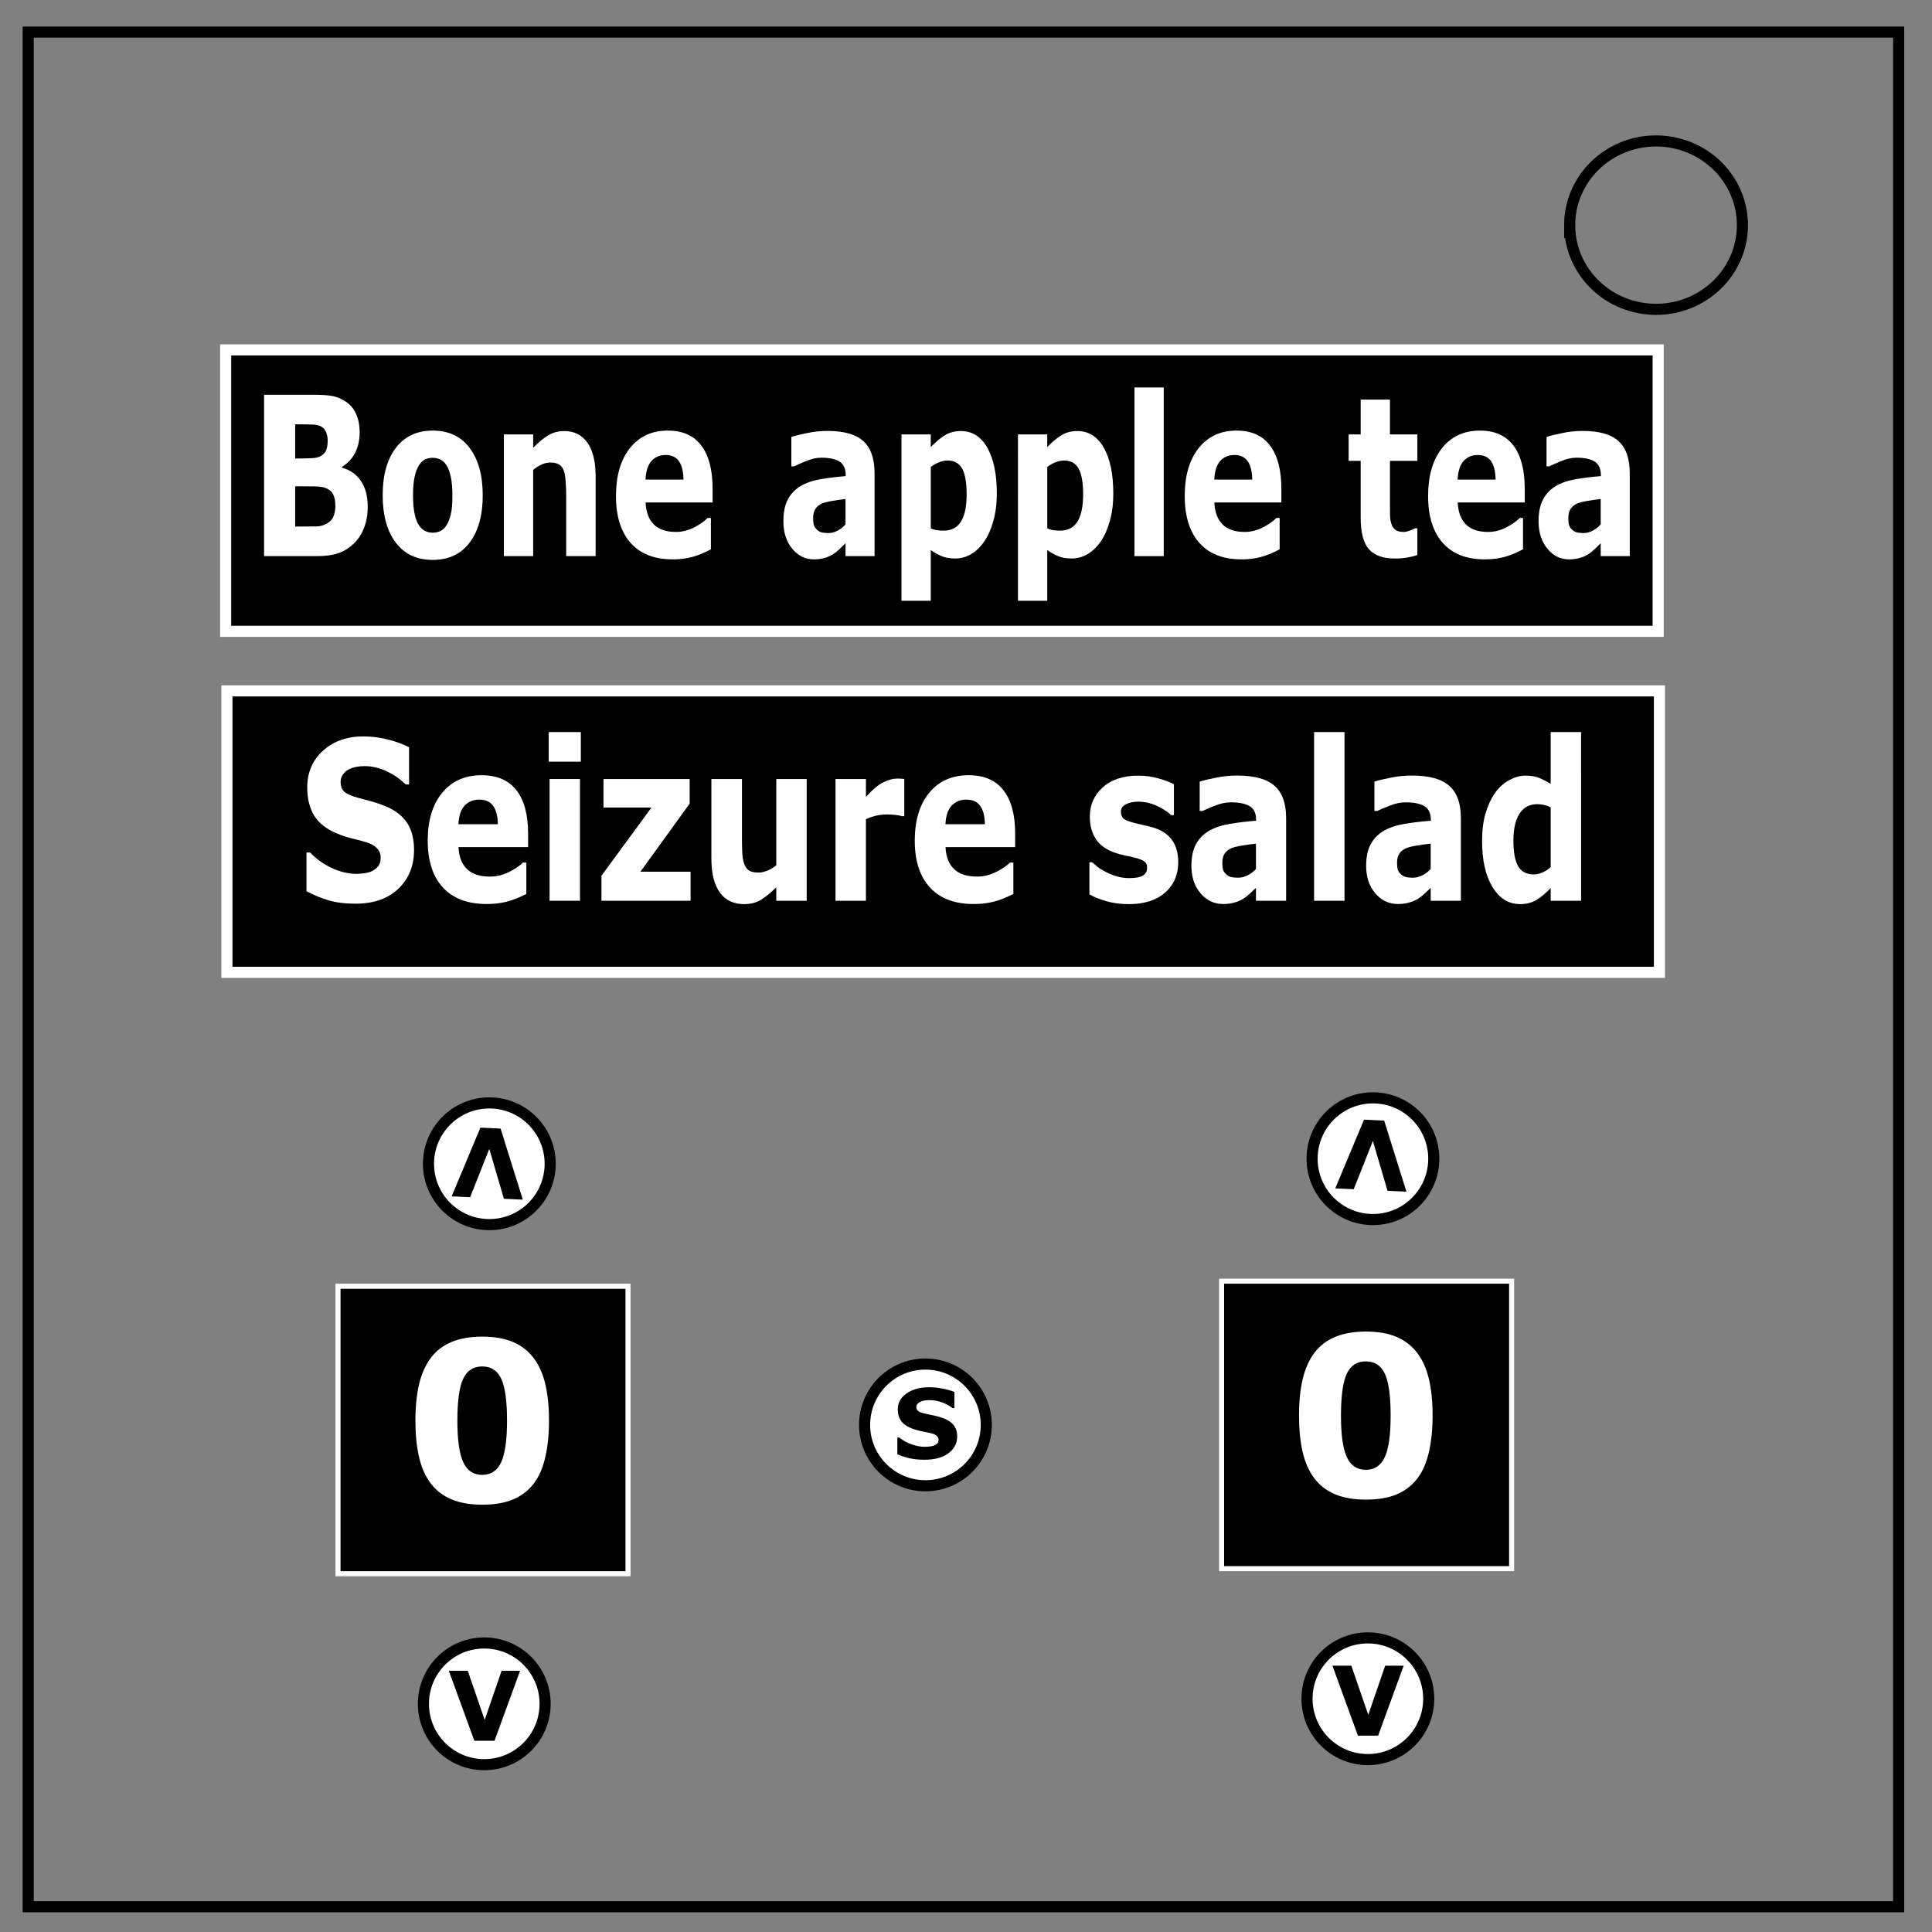 <?xml version="1.0" encoding="UTF-8" standalone="no"?>
<svg
   xmlns:dc="http://purl.org/dc/elements/1.1/"
   xmlns:cc="http://creativecommons.org/ns#"
   xmlns:rdf="http://www.w3.org/1999/02/22-rdf-syntax-ns#"
   xmlns:svg="http://www.w3.org/2000/svg"
   xmlns="http://www.w3.org/2000/svg"
   xmlns:sodipodi="http://sodipodi.sourceforge.net/DTD/sodipodi-0.dtd"
   xmlns:inkscape="http://www.inkscape.org/namespaces/inkscape"
   viewBox="0 0 348 348"
   fill="none"
   version="1.1"
   id="svg58"
   sodipodi:docname="Bone_Apple_Tea (1).svg"
   inkscape:version="0.92.4 (5da689c313, 2019-01-14)">
  <rect x="0" y="0" width="348" height="348" fill="#808080" stroke="none"/>
  <defs
     id="defs62" />
  <sodipodi:namedview
     pagecolor="#ffffff"
     bordercolor="#666666"
     borderopacity="1"
     objecttolerance="10"
     gridtolerance="10"
     guidetolerance="10"
     inkscape:pageopacity="0"
     inkscape:pageshadow="2"
     inkscape:window-width="1920"
     inkscape:window-height="1051"
     id="namedview60"
     showgrid="false"
     inkscape:zoom="1.9181287"
     inkscape:cx="256.30221"
     inkscape:cy="152.43185"
     inkscape:window-x="-9"
     inkscape:window-y="-9"
     inkscape:window-maximized="1"
     inkscape:current-layer="svg58" />
  <path
     d="M5.079 5.776h336.913v337.67H5.08z"
     stroke-width="2"
     stroke="#000"
     id="path2" />
  <path
     d="M282.734 40.554c0-8.376 6.966-15.165 15.56-15.165 4.126 0 8.084 1.597 11.001 4.441 2.918 2.844 4.558 6.702 4.558 10.724 0 8.376-6.966 15.165-15.56 15.165-8.593 0-15.559-6.79-15.559-15.165z"
     stroke-width="2"
     stroke="#000"
     id="path4" />
  <path
     d="M40.646 63.024h258.031v50.693H40.646zM40.874 124.449h258.031v50.693H40.874z"
     id="path6"
     stroke-width="2"
     stroke="#fff"
     fill="#000" />
  <path
     fill="#000"
     stroke="#fff"
     stroke-width=".91"
     d="M60.88 231.683h52.24v51.783H60.88z"
     id="path8" />
  <circle
     cx="88.142"
     cy="209.622"
     r="10.961"
     fill="#fff"
     stroke="#000"
     stroke-width="2"
     id="circle10" />
  <circle
     cx="87.228"
     cy="306.898"
     r="10.961"
     fill="#fff"
     stroke="#000"
     stroke-width="2"
     id="circle12" />
  <g
     aria-label="Bone apple tea"
     transform="scale(0.866,1.154)"
     style="font-weight:700;font-size:34.65px;line-height:1.25;font-family:Airstream;-inkscape-font-specification:'Airstream Bold';letter-spacing:0;word-spacing:0;fill:#ffffff;stroke-width:0.866"
     id="text16">
    <path
       d="m 76.484,79.088 q 0,1.827 -0.744,3.265 -0.728,1.438 -2.013,2.386 -1.489,1.117 -3.282,1.59 -1.776,0.474 -4.517,0.474 H 54.929 V 61.611 h 9.779 q 3.045,0 4.45,0.203 1.421,0.203 2.809,0.897 1.438,0.728 2.132,1.963 0.711,1.218 0.711,2.792 0,1.827 -0.964,3.232 -0.964,1.387 -2.724,2.166 v 0.135 q 2.47,0.491 3.908,2.03 1.455,1.54 1.455,4.061 z m -8.324,-10.354 q 0,-0.626 -0.321,-1.252 -0.305,-0.626 -1.1,-0.931 -0.711,-0.271 -1.776,-0.288 -1.049,-0.034 -2.961,-0.034 h -0.609 v 5.329 h 1.015 q 1.54,0 2.622,-0.051 1.083,-0.051 1.709,-0.338 0.88,-0.389 1.15,-0.998 0.271,-0.626 0.271,-1.438 z m 1.59,10.253 q 0,-1.201 -0.474,-1.844 -0.457,-0.66 -1.573,-0.981 -0.761,-0.22 -2.098,-0.237 -1.337,-0.017 -2.792,-0.017 h -1.421 v 6.277 h 0.474 q 2.741,0 3.925,-0.017 1.184,-0.017 2.183,-0.44 1.015,-0.423 1.387,-1.117 0.389,-0.711 0.389,-1.624 z"
       style="stroke-width:0.866"
       id="path920" />
    <path
       d="m 100.407,77.311 q 0,4.687 -2.741,7.394 -2.724,2.69 -7.664,2.69 -4.94,0 -7.681,-2.69 -2.724,-2.707 -2.724,-7.394 0,-4.72 2.741,-7.41 2.758,-2.69 7.664,-2.69 4.974,0 7.681,2.707 2.724,2.707 2.724,7.394 z m -7.495,4.619 q 0.592,-0.728 0.88,-1.743 0.305,-1.032 0.305,-2.842 0,-1.675 -0.305,-2.809 -0.305,-1.134 -0.846,-1.81 -0.541,-0.694 -1.303,-0.981 -0.761,-0.288 -1.641,-0.288 -0.88,0 -1.573,0.237 -0.677,0.237 -1.303,0.947 -0.558,0.66 -0.897,1.81 -0.321,1.15 -0.321,2.893 0,1.557 0.288,2.707 0.288,1.134 0.846,1.827 0.541,0.66 1.286,0.964 0.761,0.305 1.726,0.305 0.829,0 1.573,-0.271 0.761,-0.288 1.286,-0.947 z"
       style="stroke-width:0.866"
       id="path922" />
    <path
       d="m 123.891,86.803 h -6.125 v -9.424 q 0,-1.15 -0.118,-2.284 -0.118,-1.15 -0.406,-1.692 -0.338,-0.626 -0.998,-0.914 -0.643,-0.288 -1.81,-0.288 -0.829,0 -1.692,0.271 -0.846,0.271 -1.844,0.863 v 13.467 h -6.091 V 67.803 h 6.091 v 2.098 q 1.624,-1.269 3.113,-1.946 1.506,-0.677 3.333,-0.677 3.079,0 4.805,1.793 1.743,1.793 1.743,5.363 z"
       style="stroke-width:0.866"
       id="path924" />
    <path
       d="m 148.22,78.428 h -13.941 q 0.135,2.233 1.692,3.418 1.573,1.184 4.619,1.184 1.929,0 3.739,-0.694 1.81,-0.694 2.859,-1.489 h 0.677 v 4.89 q -2.064,0.829 -3.891,1.201 -1.827,0.372 -4.044,0.372 -5.719,0 -8.764,-2.572 -3.045,-2.572 -3.045,-7.326 0,-4.703 2.876,-7.444 2.893,-2.758 7.918,-2.758 4.636,0 6.971,2.352 2.335,2.335 2.335,6.734 z M 142.163,74.858 q -0.051,-1.912 -0.947,-2.876 -0.897,-0.964 -2.792,-0.964 -1.76,0 -2.893,0.914 -1.134,0.914 -1.269,2.927 z"
       style="stroke-width:0.866"
       id="path926" />
    <path
       d="m 175.865,81.846 v -3.959 q -1.235,0.102 -2.673,0.288 -1.438,0.169 -2.183,0.406 -0.914,0.288 -1.404,0.846 -0.474,0.541 -0.474,1.438 0,0.592 0.102,0.964 0.102,0.372 0.508,0.711 0.389,0.338 0.931,0.508 0.541,0.152 1.692,0.152 0.914,0 1.844,-0.372 0.947,-0.372 1.658,-0.981 z m 0,2.944 q -0.491,0.372 -1.218,0.897 -0.728,0.524 -1.37,0.829 -0.897,0.406 -1.861,0.592 -0.964,0.203 -2.115,0.203 -2.707,0 -4.534,-1.675 -1.827,-1.675 -1.827,-4.28 0,-2.081 0.931,-3.401 0.931,-1.32 2.639,-2.081 1.692,-0.761 4.196,-1.083 2.504,-0.321 5.194,-0.474 v -0.102 q 0,-1.573 -1.286,-2.166 -1.286,-0.609 -3.79,-0.609 -1.506,0 -3.215,0.541 -1.709,0.524 -2.453,0.812 h -0.558 v -4.585 q 0.964,-0.254 3.13,-0.592 2.183,-0.355 4.365,-0.355 5.194,0 7.495,1.607 2.318,1.59 2.318,5.008 v 12.926 h -6.04 z"
       style="stroke-width:0.866"
       id="path928" />
    <path
       d="m 207.335,77.041 q 0,2.352 -0.728,4.28 -0.711,1.929 -1.878,3.181 -1.218,1.32 -2.758,1.996 -1.54,0.677 -3.299,0.677 -1.624,0 -2.758,-0.355 -1.134,-0.338 -2.318,-0.964 v 7.918 h -6.091 V 67.803 h 6.091 v 1.98 q 1.404,-1.117 2.859,-1.81 1.472,-0.694 3.384,-0.694 3.553,0 5.516,2.606 1.98,2.606 1.98,7.157 z m -6.277,0.118 q 0,-2.775 -0.947,-4.027 -0.947,-1.252 -2.995,-1.252 -0.863,0 -1.776,0.271 -0.914,0.254 -1.743,0.744 v 9.559 q 0.609,0.237 1.303,0.305 0.694,0.068 1.37,0.068 2.419,0 3.604,-1.404 1.184,-1.421 1.184,-4.264 z"
       style="stroke-width:0.866"
       id="path930" />
    <path
       d="m 231.563,77.041 q 0,2.352 -0.728,4.28 -0.711,1.929 -1.878,3.181 -1.218,1.32 -2.758,1.996 -1.54,0.677 -3.299,0.677 -1.624,0 -2.758,-0.355 -1.134,-0.338 -2.318,-0.964 v 7.918 h -6.091 V 67.803 h 6.091 v 1.98 q 1.404,-1.117 2.859,-1.81 1.472,-0.694 3.384,-0.694 3.553,0 5.516,2.606 1.98,2.606 1.98,7.157 z m -6.277,0.118 q 0,-2.775 -0.947,-4.027 -0.947,-1.252 -2.995,-1.252 -0.863,0 -1.776,0.271 -0.914,0.254 -1.743,0.744 v 9.559 q 0.609,0.237 1.303,0.305 0.694,0.068 1.37,0.068 2.419,0 3.604,-1.404 1.184,-1.421 1.184,-4.264 z"
       style="stroke-width:0.866"
       id="path932" />
    <path
       d="m 242.052,86.803 h -6.091 V 60.477 h 6.091 z"
       style="stroke-width:0.866"
       id="path934" />
    <path
       d="M 266.517,78.428 H 252.576 q 0.135,2.233 1.692,3.418 1.573,1.184 4.619,1.184 1.929,0 3.739,-0.694 1.81,-0.694 2.859,-1.489 h 0.677 v 4.89 q -2.064,0.829 -3.891,1.201 -1.827,0.372 -4.044,0.372 -5.719,0 -8.764,-2.572 -3.045,-2.572 -3.045,-7.326 0,-4.703 2.876,-7.444 2.893,-2.758 7.918,-2.758 4.636,0 6.971,2.352 2.335,2.335 2.335,6.734 z m -6.057,-3.57 q -0.051,-1.912 -0.947,-2.876 -0.897,-0.964 -2.792,-0.964 -1.76,0 -2.893,0.914 -1.134,0.914 -1.269,2.927 z"
       style="stroke-width:0.866"
       id="path936" />
    <path
       d="m 294.806,86.634 q -0.981,0.254 -2.081,0.389 -1.1,0.152 -2.69,0.152 -3.553,0 -5.296,-1.438 -1.726,-1.438 -1.726,-4.923 v -8.882 h -2.504 v -4.128 h 2.504 V 62.372 h 6.091 v 5.431 h 5.702 v 4.128 h -5.702 v 6.734 q 0,0.998 0.017,1.743 0.017,0.744 0.271,1.337 0.237,0.592 0.829,0.947 0.609,0.338 1.76,0.338 0.474,0 1.235,-0.203 0.778,-0.203 1.083,-0.372 h 0.508 z"
       style="stroke-width:0.866"
       id="path938" />
    <path
       d="m 317.139,78.428 h -13.941 q 0.135,2.233 1.692,3.418 1.573,1.184 4.619,1.184 1.929,0 3.739,-0.694 1.81,-0.694 2.859,-1.489 h 0.677 v 4.89 q -2.064,0.829 -3.891,1.201 -1.827,0.372 -4.044,0.372 -5.719,0 -8.764,-2.572 -3.045,-2.572 -3.045,-7.326 0,-4.703 2.876,-7.444 2.893,-2.758 7.918,-2.758 4.636,0 6.971,2.352 2.335,2.335 2.335,6.734 z m -6.057,-3.57 q -0.051,-1.912 -0.947,-2.876 -0.897,-0.964 -2.792,-0.964 -1.76,0 -2.893,0.914 -1.134,0.914 -1.269,2.927 z"
       style="stroke-width:0.866"
       id="path940" />
    <path
       d="m 332.941,81.846 v -3.959 q -1.235,0.102 -2.673,0.288 -1.438,0.169 -2.183,0.406 -0.914,0.288 -1.404,0.846 -0.474,0.541 -0.474,1.438 0,0.592 0.102,0.964 0.102,0.372 0.508,0.711 0.389,0.338 0.931,0.508 0.541,0.152 1.692,0.152 0.914,0 1.844,-0.372 0.947,-0.372 1.658,-0.981 z m 0,2.944 q -0.491,0.372 -1.218,0.897 -0.728,0.524 -1.37,0.829 -0.897,0.406 -1.861,0.592 -0.964,0.203 -2.115,0.203 -2.707,0 -4.534,-1.675 -1.827,-1.675 -1.827,-4.28 0,-2.081 0.931,-3.401 0.931,-1.32 2.639,-2.081 1.692,-0.761 4.196,-1.083 2.504,-0.321 5.194,-0.474 v -0.102 q 0,-1.573 -1.286,-2.166 -1.286,-0.609 -3.79,-0.609 -1.506,0 -3.215,0.541 -1.709,0.524 -2.453,0.812 h -0.558 v -4.585 q 0.964,-0.254 3.13,-0.592 2.183,-0.355 4.365,-0.355 5.194,0 7.495,1.607 2.318,1.59 2.318,5.008 v 12.926 h -6.04 z"
       style="stroke-width:0.866"
       id="path942" />
  </g>
  <g
     aria-label="Seizure salad"
     transform="scale(0.883,1.133)"
     style="font-weight:700;font-size:35.3px;line-height:1.25;font-family:Airstream;-inkscape-font-specification:'Airstream Bold';letter-spacing:0;word-spacing:0;fill:#ffffff;stroke-width:0.883"
     id="text20">
    <path
       d="m 84.461,135.137 q 0,3.792 -3.223,6.171 -3.206,2.361 -8.722,2.361 -3.189,0 -5.567,-0.552 -2.361,-0.569 -4.43,-1.431 v -6.153 h 0.724 q 2.051,1.637 4.585,2.517 2.551,0.879 4.895,0.879 0.603,0 1.586,-0.103 0.982,-0.103 1.603,-0.345 0.758,-0.31 1.241,-0.776 0.5,-0.465 0.5,-1.379 0,-0.845 -0.724,-1.448 -0.707,-0.621 -2.086,-0.948 -1.448,-0.345 -3.068,-0.638 -1.603,-0.31 -3.016,-0.776 -3.24,-1.051 -4.671,-2.844 -1.413,-1.81 -1.413,-4.481 0,-3.585 3.206,-5.843 3.223,-2.275 8.273,-2.275 2.534,0 4.999,0.5 2.482,0.483 4.292,1.224 v 5.912 h -0.707 q -1.551,-1.241 -3.809,-2.068 -2.241,-0.845 -4.585,-0.845 -0.827,0 -1.655,0.121 -0.81,0.103 -1.569,0.414 -0.672,0.259 -1.155,0.793 -0.483,0.517 -0.483,1.189 0,1.017 0.776,1.569 0.776,0.534 2.93,0.982 1.413,0.293 2.706,0.569 1.31,0.276 2.81,0.758 2.947,0.965 4.344,2.637 1.413,1.655 1.413,4.309 z"
       style="stroke-width:0.883"
       id="path895" />
    <path
       d="M 107.73,134.672 H 93.527 q 0.138,2.275 1.724,3.482 1.603,1.207 4.706,1.207 1.965,0 3.809,-0.707 1.844,-0.707 2.913,-1.517 h 0.689 v 4.981 q -2.103,0.845 -3.964,1.224 -1.862,0.379 -4.12,0.379 -5.826,0 -8.928,-2.62 -3.103,-2.62 -3.103,-7.463 0,-4.792 2.93,-7.584 2.947,-2.81 8.067,-2.81 4.723,0 7.101,2.396 2.379,2.379 2.379,6.86 z m -6.171,-3.637 q -0.052,-1.948 -0.965,-2.93 -0.914,-0.982 -2.844,-0.982 -1.793,0 -2.947,0.931 -1.155,0.931 -1.293,2.982 z"
       style="stroke-width:0.883"
       id="path897" />
    <path
       d="m 118.313,143.204 h -6.205 v -19.356 h 6.205 z m 0.172,-22.114 h -6.55 v -4.706 h 6.55 z"
       style="stroke-width:0.883"
       id="path899" />
    <path
       d="m 140.876,143.204 h -18.184 v -3.982 l 10.204,-10.842 h -9.79 v -4.533 H 140.686 v 3.913 l -10.049,10.824 h 10.238 z"
       style="stroke-width:0.883"
       id="path901" />
    <path
       d="m 164.558,143.204 h -6.205 v -2.137 q -1.724,1.31 -3.154,1.999 -1.431,0.672 -3.413,0.672 -3.206,0 -4.947,-1.844 -1.724,-1.844 -1.724,-5.447 v -12.6 h 6.24 v 9.601 q 0,1.465 0.086,2.448 0.103,0.965 0.448,1.603 0.327,0.638 0.982,0.931 0.672,0.293 1.862,0.293 0.793,0 1.758,-0.293 0.965,-0.293 1.862,-0.862 v -13.72 h 6.205 z"
       style="stroke-width:0.883"
       id="path903" />
    <path
       d="m 184.466,129.759 h -0.552 q -0.396,-0.138 -1.276,-0.207 -0.879,-0.069 -1.465,-0.069 -1.327,0 -2.344,0.172 -1.017,0.172 -2.189,0.586 v 12.962 h -6.205 v -19.356 h 6.205 v 2.844 q 2.051,-1.758 3.568,-2.327 1.517,-0.586 2.792,-0.586 0.327,0 0.741,0.017 0.414,0.017 0.724,0.052 z"
       style="stroke-width:0.883"
       id="path905" />
    <path
       d="m 207.081,134.672 h -14.203 q 0.138,2.275 1.724,3.482 1.603,1.207 4.706,1.207 1.965,0 3.809,-0.707 1.844,-0.707 2.913,-1.517 h 0.689 v 4.981 q -2.103,0.845 -3.964,1.224 -1.862,0.379 -4.12,0.379 -5.826,0 -8.928,-2.62 -3.103,-2.62 -3.103,-7.463 0,-4.792 2.93,-7.584 2.947,-2.81 8.067,-2.81 4.723,0 7.101,2.396 2.379,2.379 2.379,6.86 z m -6.171,-3.637 q -0.052,-1.948 -0.965,-2.93 -0.914,-0.982 -2.844,-0.982 -1.793,0 -2.947,0.931 -1.155,0.931 -1.293,2.982 z"
       style="stroke-width:0.883"
       id="path907" />
    <path
       d="m 240.347,137.068 q 0,2.999 -2.689,4.843 -2.689,1.827 -7.36,1.827 -2.585,0 -4.688,-0.483 -2.103,-0.483 -3.378,-1.069 v -5.102 h 0.569 q 0.465,0.328 1.069,0.724 0.621,0.379 1.741,0.827 0.965,0.396 2.189,0.689 1.224,0.276 2.62,0.276 1.827,0 2.706,-0.396 0.879,-0.414 0.879,-1.207 0,-0.707 -0.517,-1.017 -0.517,-0.328 -1.965,-0.621 -0.689,-0.155 -1.879,-0.327 -1.172,-0.19 -2.137,-0.448 -2.637,-0.689 -3.913,-2.137 -1.275,-1.465 -1.275,-3.637 0,-2.792 2.637,-4.637 2.654,-1.862 7.239,-1.862 2.172,0 4.154,0.448 1.999,0.431 3.12,0.931 v 4.895 h -0.534 q -1.379,-0.948 -3.154,-1.534 -1.758,-0.603 -3.568,-0.603 -1.5,0 -2.534,0.414 -1.017,0.414 -1.017,1.172 0,0.689 0.465,1.051 0.465,0.362 2.189,0.724 0.948,0.19 2.034,0.379 1.103,0.172 2.206,0.448 2.448,0.638 3.62,2.017 1.172,1.362 1.172,3.413 z"
       style="stroke-width:0.883"
       id="path909" />
    <path
       d="m 256.204,138.154 v -4.033 q -1.258,0.103 -2.723,0.293 -1.465,0.172 -2.223,0.414 -0.931,0.293 -1.431,0.862 -0.483,0.552 -0.483,1.465 0,0.603 0.103,0.982 0.103,0.379 0.517,0.724 0.396,0.345 0.948,0.517 0.552,0.155 1.724,0.155 0.931,0 1.879,-0.379 0.965,-0.379 1.689,-1 z m 0,2.999 q -0.5,0.379 -1.241,0.914 -0.741,0.534 -1.396,0.845 -0.914,0.414 -1.896,0.603 -0.982,0.207 -2.155,0.207 -2.758,0 -4.619,-1.706 -1.862,-1.706 -1.862,-4.361 0,-2.12 0.948,-3.465 0.948,-1.344 2.689,-2.12 1.724,-0.776 4.275,-1.103 2.551,-0.328 5.292,-0.483 v -0.103 q 0,-1.603 -1.31,-2.206 -1.31,-0.621 -3.861,-0.621 -1.534,0 -3.275,0.552 -1.741,0.534 -2.499,0.827 h -0.569 v -4.671 q 0.982,-0.259 3.189,-0.603 2.224,-0.362 4.447,-0.362 5.292,0 7.636,1.637 2.361,1.62 2.361,5.102 v 13.169 h -6.153 z"
       style="stroke-width:0.883"
       id="path911" />
    <path
       d="m 274.268,143.204 h -6.205 v -26.82 h 6.205 z"
       style="stroke-width:0.883"
       id="path913" />
    <path
       d="m 291.849,138.154 v -4.033 q -1.258,0.103 -2.723,0.293 -1.465,0.172 -2.224,0.414 -0.931,0.293 -1.431,0.862 -0.483,0.552 -0.483,1.465 0,0.603 0.103,0.982 0.103,0.379 0.517,0.724 0.396,0.345 0.948,0.517 0.552,0.155 1.724,0.155 0.931,0 1.879,-0.379 0.965,-0.379 1.689,-1 z m 0,2.999 q -0.5,0.379 -1.241,0.914 -0.741,0.534 -1.396,0.845 -0.914,0.414 -1.896,0.603 -0.982,0.207 -2.155,0.207 -2.758,0 -4.619,-1.706 -1.862,-1.706 -1.862,-4.361 0,-2.12 0.948,-3.465 0.948,-1.344 2.689,-2.12 1.724,-0.776 4.275,-1.103 2.551,-0.328 5.292,-0.483 v -0.103 q 0,-1.603 -1.31,-2.206 -1.31,-0.621 -3.861,-0.621 -1.534,0 -3.275,0.552 -1.741,0.534 -2.499,0.827 h -0.569 v -4.671 q 0.982,-0.259 3.189,-0.603 2.224,-0.362 4.447,-0.362 5.292,0 7.636,1.637 2.361,1.62 2.361,5.102 v 13.169 h -6.153 z"
       style="stroke-width:0.883"
       id="path915" />
    <path
       d="m 322.53,143.204 h -6.205 v -2.017 q -1.603,1.31 -2.999,1.93 -1.396,0.621 -3.223,0.621 -3.533,0 -5.654,-2.723 -2.12,-2.723 -2.12,-7.343 0,-2.465 0.707,-4.361 0.724,-1.913 1.965,-3.275 1.172,-1.293 2.844,-1.999 1.672,-0.724 3.344,-0.724 1.741,0 2.844,0.379 1.12,0.362 2.292,0.931 v -8.239 h 6.205 z m -6.205,-5.343 v -9.497 q -0.655,-0.276 -1.379,-0.396 -0.724,-0.121 -1.327,-0.121 -2.448,0 -3.671,1.534 -1.224,1.517 -1.224,4.223 0,2.844 0.982,4.137 0.982,1.275 3.154,1.275 0.845,0 1.793,-0.31 0.948,-0.328 1.672,-0.845 z"
       style="stroke-width:0.883"
       id="path917" />
  </g>
  <g
     aria-label="0"
     style="font-weight:700;font-size:40px;line-height:1.25;font-family:Airstream;-inkscape-font-specification:'Airstream Bold';letter-spacing:0;word-spacing:0;fill:#ffffff"
     id="text24">
    <path
       d="m 98.889,255.877 q 0,3.672 -0.664,6.582 -0.664,2.891 -2.07,4.746 -1.445,1.895 -3.711,2.871 -2.266,0.957 -5.586,0.957 -3.262,0 -5.566,-0.977 -2.305,-0.977 -3.73,-2.891 -1.445,-1.914 -2.09,-4.746 -0.645,-2.852 -0.645,-6.523 0,-3.789 0.664,-6.582 0.664,-2.793 2.109,-4.727 1.445,-1.914 3.75,-2.871 2.305,-0.957 5.508,-0.957 3.34,0 5.605,0.996 2.266,0.977 3.711,2.93 1.426,1.914 2.07,4.727 0.645,2.793 0.645,6.465 z m -7.559,0 q 0,-5.273 -1.035,-7.5 -1.035,-2.246 -3.438,-2.246 -2.402,0 -3.438,2.246 -1.035,2.227 -1.035,7.539 0,5.176 1.055,7.461 1.055,2.285 3.418,2.285 2.363,0 3.418,-2.285 1.055,-2.285 1.055,-7.5 z"
       style=""
       id="path889" />
  </g>
  <g
     aria-label="V"
     style="font-weight:700;font-size:17.333px;line-height:1.25;font-family:Airstream;-inkscape-font-specification:'Airstream Bold';letter-spacing:0;word-spacing:0;fill:#000000"
     id="text28">
    <path
       d="m 93.675,300.948 -4.596,12.602 h -3.639 l -4.596,-12.602 h 3.411 l 3.047,8.853 3.047,-8.853 z"
       style=""
       id="path892" />
  </g>
  <g
     aria-label="V"
     transform="rotate(-177.348)"
     style="font-weight:700;font-size:17.333px;line-height:1.25;font-family:Airstream;-inkscape-font-specification:'Airstream Bold';letter-spacing:0;word-spacing:0;fill:#000000"
     id="text32">
    <path
       d="m -91.241,-211.495 -4.596,12.602 h -3.639 l -4.596,-12.602 h 3.411 l 3.047,8.853 3.047,-8.853 z"
       style=""
       id="path886" />
  </g>
  <path
     fill="#000"
     stroke="#fff"
     stroke-width=".91"
     d="M220.037 230.77h52.24v51.783h-52.24z"
     id="path34" />
  <circle
     cx="247.299"
     cy="208.709"
     r="10.961"
     fill="#fff"
     stroke="#000"
     stroke-width="2"
     id="circle36" />
  <circle
     cx="246.386"
     cy="305.984"
     r="10.961"
     fill="#fff"
     stroke="#000"
     stroke-width="2"
     id="circle38" />
  <g
     aria-label="0"
     style="font-weight:700;font-size:40px;line-height:1.25;font-family:Airstream;-inkscape-font-specification:'Airstream Bold';letter-spacing:0;word-spacing:0;fill:#ffffff"
     id="text42">
    <path
       d="m 258.047,254.963 q 0,3.672 -0.664,6.582 -0.664,2.891 -2.07,4.746 -1.445,1.895 -3.711,2.871 -2.266,0.957 -5.586,0.957 -3.262,0 -5.566,-0.977 -2.305,-0.977 -3.73,-2.891 -1.445,-1.914 -2.09,-4.746 -0.645,-2.852 -0.645,-6.523 0,-3.789 0.664,-6.582 0.664,-2.793 2.109,-4.727 1.445,-1.914 3.75,-2.871 2.305,-0.957 5.508,-0.957 3.34,0 5.605,0.996 2.266,0.977 3.711,2.93 1.426,1.914 2.07,4.727 0.645,2.793 0.645,6.465 z m -7.559,0 q 0,-5.273 -1.035,-7.5 -1.035,-2.246 -3.438,-2.246 -2.402,0 -3.438,2.246 -1.035,2.227 -1.035,7.539 0,5.176 1.055,7.461 1.055,2.285 3.418,2.285 2.363,0 3.418,-2.285 1.055,-2.285 1.055,-7.5 z"
       style=""
       id="path877" />
  </g>
  <g
     aria-label="V"
     style="font-weight:700;font-size:17.333px;line-height:1.25;font-family:Airstream;-inkscape-font-specification:'Airstream Bold';letter-spacing:0;word-spacing:0;fill:#000000"
     id="text46">
    <path
       d="m 252.832,300.034 -4.596,12.602 h -3.639 l -4.596,-12.602 h 3.411 l 3.047,8.853 3.047,-8.853 z"
       style=""
       id="path874" />
  </g>
  <g
     aria-label="V"
     transform="rotate(-177.348)"
     style="font-weight:700;font-size:17.333px;line-height:1.25;font-family:Airstream;-inkscape-font-specification:'Airstream Bold';letter-spacing:0;word-spacing:0;fill:#000000"
     id="text50">
    <path
       d="m -250.161,-202.697 -4.596,12.602 h -3.639 l -4.596,-12.602 h 3.411 l 3.047,8.853 3.047,-8.853 z"
       style=""
       id="path880" />
  </g>
  <circle
     cx="166.693"
     cy="256.661"
     r="10.961"
     fill="#fff"
     stroke="#000"
     stroke-width="2"
     id="circle52" />
  <g
     aria-label="S"
     style="font-weight:700;font-size:17.333px;line-height:1.25;font-family:Airstream;-inkscape-font-specification:'Airstream Bold';letter-spacing:0;word-spacing:0;fill:#000000"
     id="text56">
    <path
       d="m 172.408,258.746 q 0,1.862 -1.583,3.03 -1.574,1.159 -4.282,1.159 -1.566,0 -2.734,-0.271 -1.159,-0.279 -2.175,-0.702 v -3.021 h 0.355 q 1.007,0.804 2.251,1.236 1.253,0.432 2.404,0.432 0.296,0 0.779,-0.051 0.482,-0.051 0.787,-0.169 0.372,-0.152 0.609,-0.381 0.245,-0.229 0.245,-0.677 0,-0.415 -0.355,-0.711 -0.347,-0.305 -1.024,-0.465 -0.711,-0.169 -1.506,-0.313 -0.787,-0.152 -1.481,-0.381 -1.591,-0.516 -2.294,-1.396 -0.694,-0.889 -0.694,-2.2 0,-1.76 1.574,-2.869 1.583,-1.117 4.062,-1.117 1.244,0 2.454,0.245 1.219,0.237 2.107,0.601 v 2.903 h -0.347 q -0.762,-0.609 -1.87,-1.016 -1.1,-0.415 -2.251,-0.415 -0.406,0 -0.812,0.059 -0.398,0.051 -0.77,0.203 -0.33,0.127 -0.567,0.389 -0.237,0.254 -0.237,0.584 0,0.499 0.381,0.77 0.381,0.262 1.439,0.482 0.694,0.144 1.329,0.279 0.643,0.135 1.38,0.372 1.447,0.474 2.133,1.295 0.694,0.812 0.694,2.116 z"
       style=""
       id="path883" />
  </g>
</svg>
